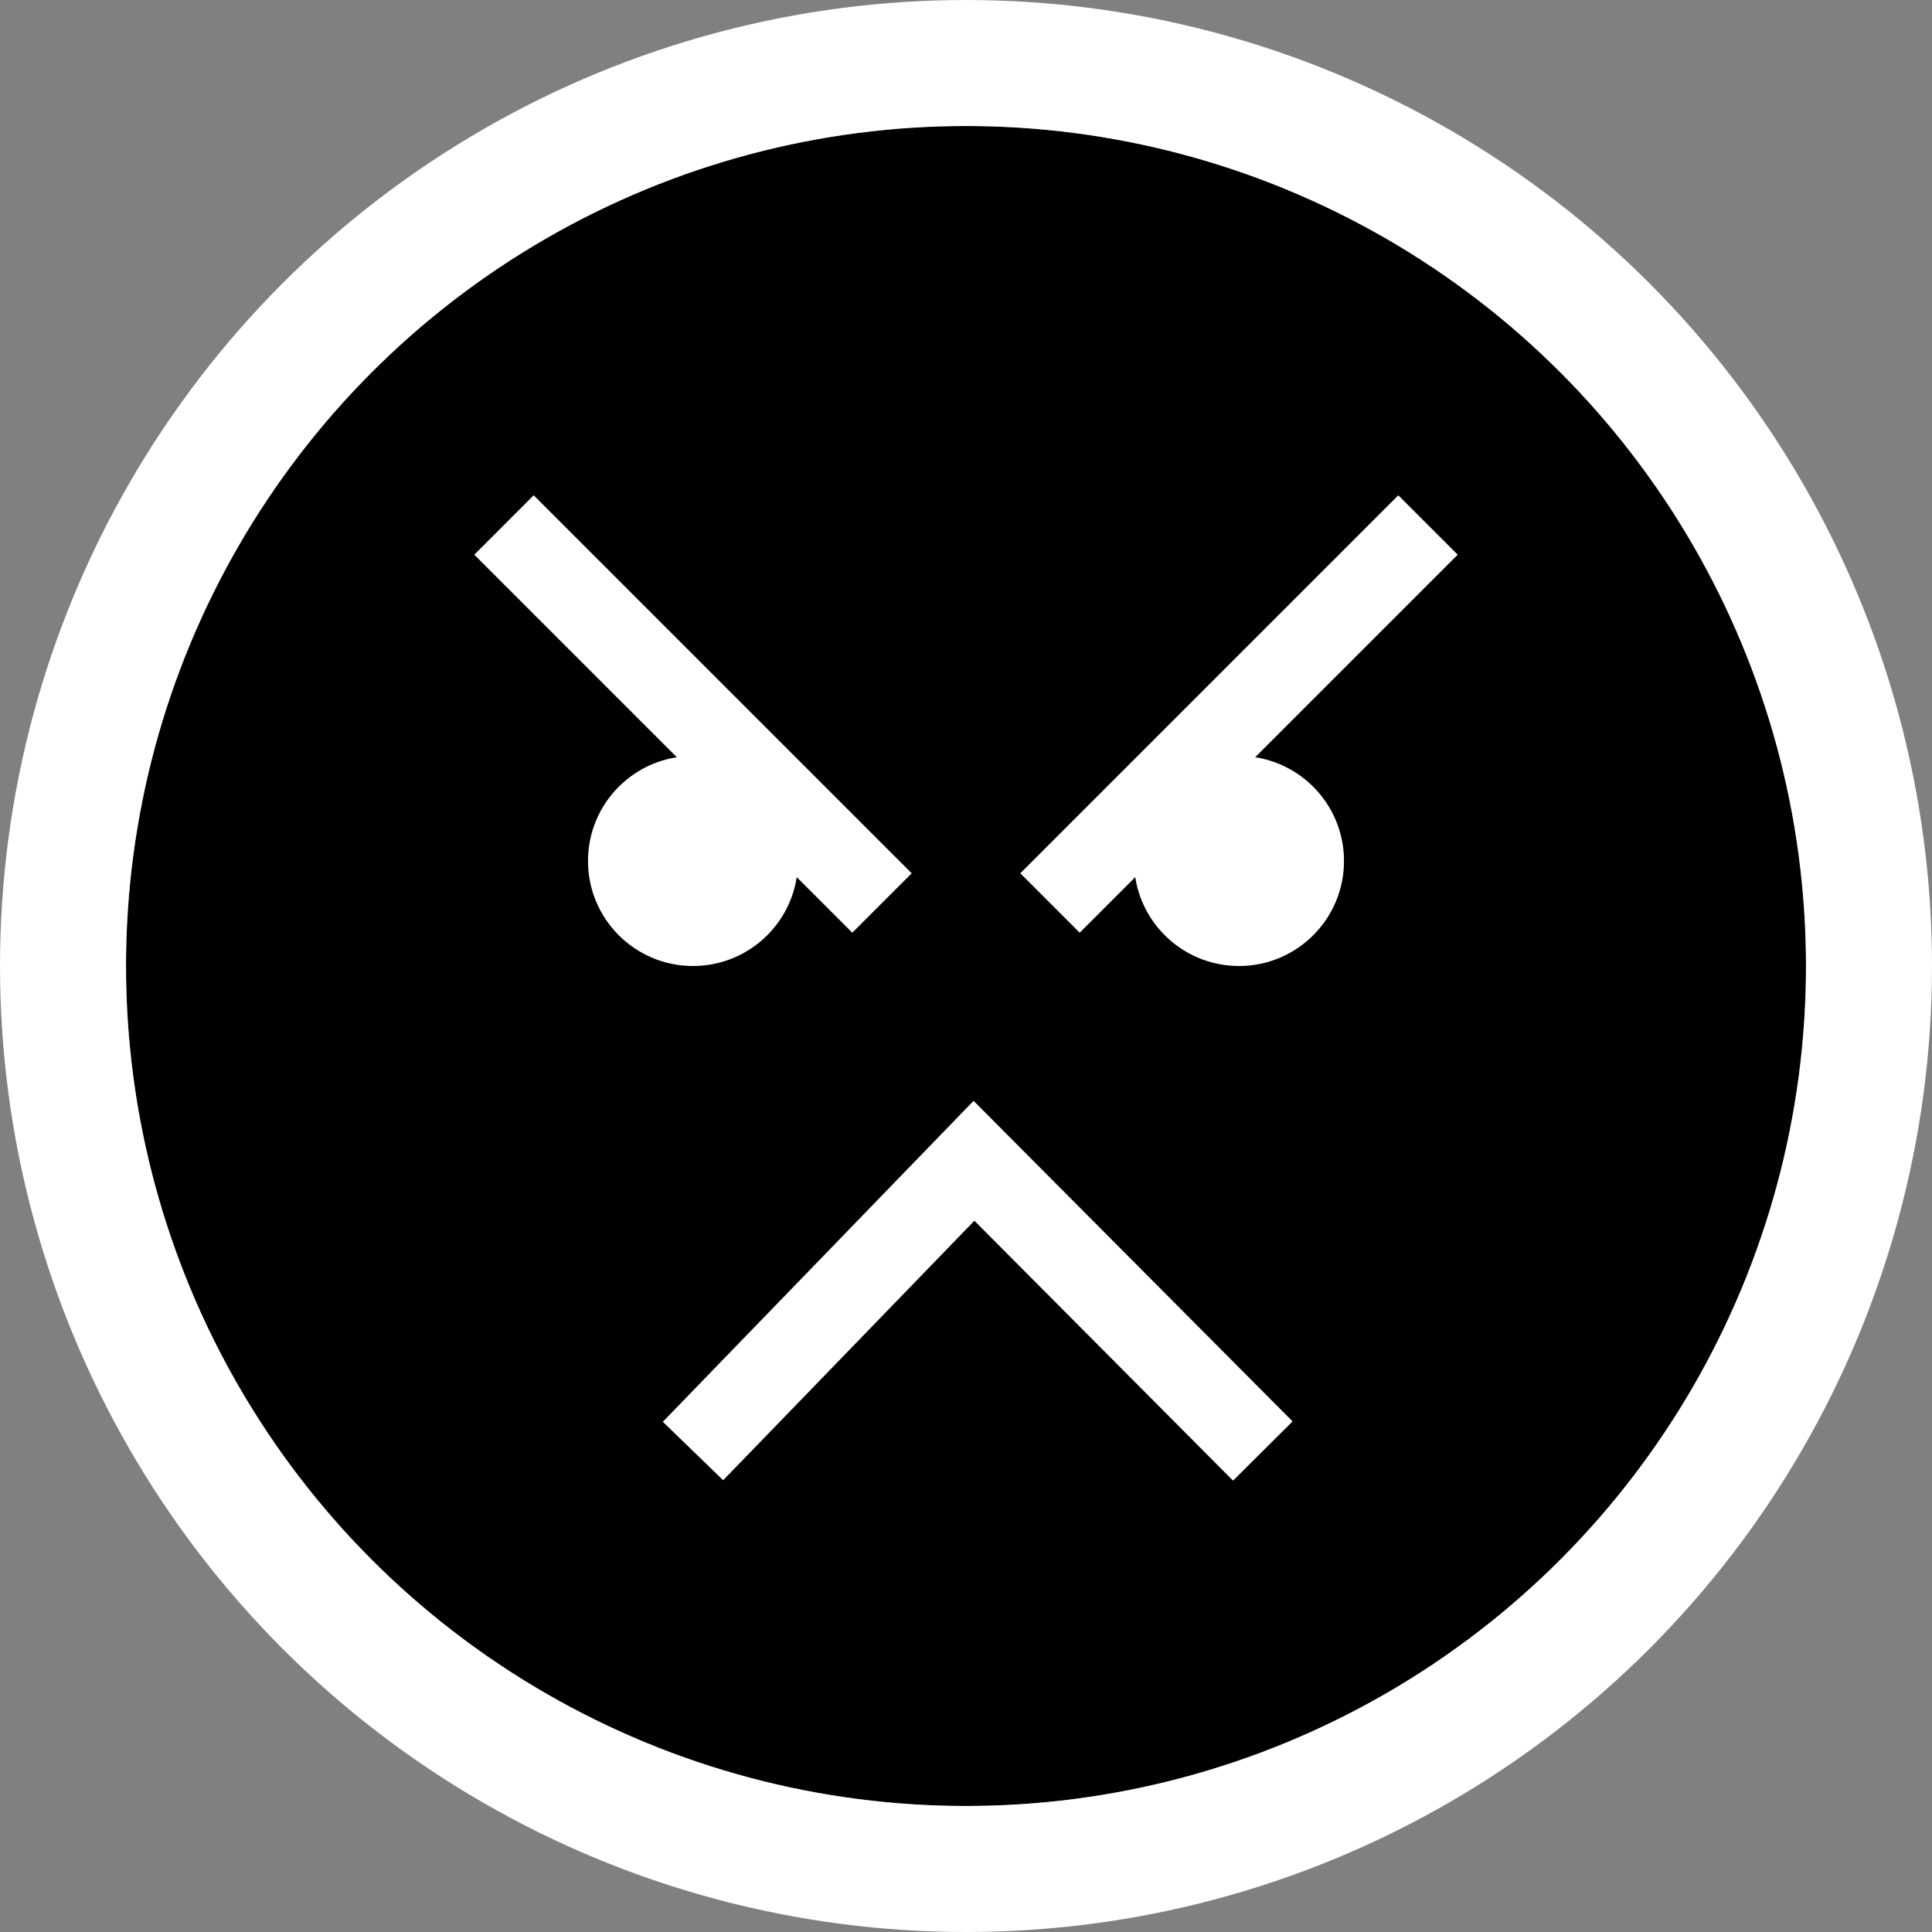 <svg xmlns="http://www.w3.org/2000/svg" viewBox="0 0 46 46"><rect x="0" y="0" width="46" height="46" fill="#808080" stroke="none"/><defs><style>.a,.c{stroke:#fff;}.a{stroke-width:3px;}.b{fill:#fff;}.c,.e{fill:none;}.c{stroke-width:2px;}.d{stroke:none;}</style></defs><g transform="translate(-22 -74)"><g class="a" transform="translate(25 77)"><circle class="d" cx="20" cy="20" r="20"/><circle class="e" cx="20" cy="20" r="21.5"/></g><g transform="translate(-73 -728)"><circle class="b" cx="2.5" cy="2.5" r="2.5" transform="translate(109 820)"/><circle class="b" cx="2.5" cy="2.5" r="2.5" transform="translate(122 820)"/></g><g transform="translate(-73.5 -728)"><line class="c" x2="9" y2="9" transform="translate(107.5 814.5)"/><line class="c" x1="9" y2="9" transform="translate(120.5 814.5)"/></g><path class="c" d="M111.5,836.548l6.69-6.91,6.877,6.91" transform="translate(-73 -728)"/></g></svg>